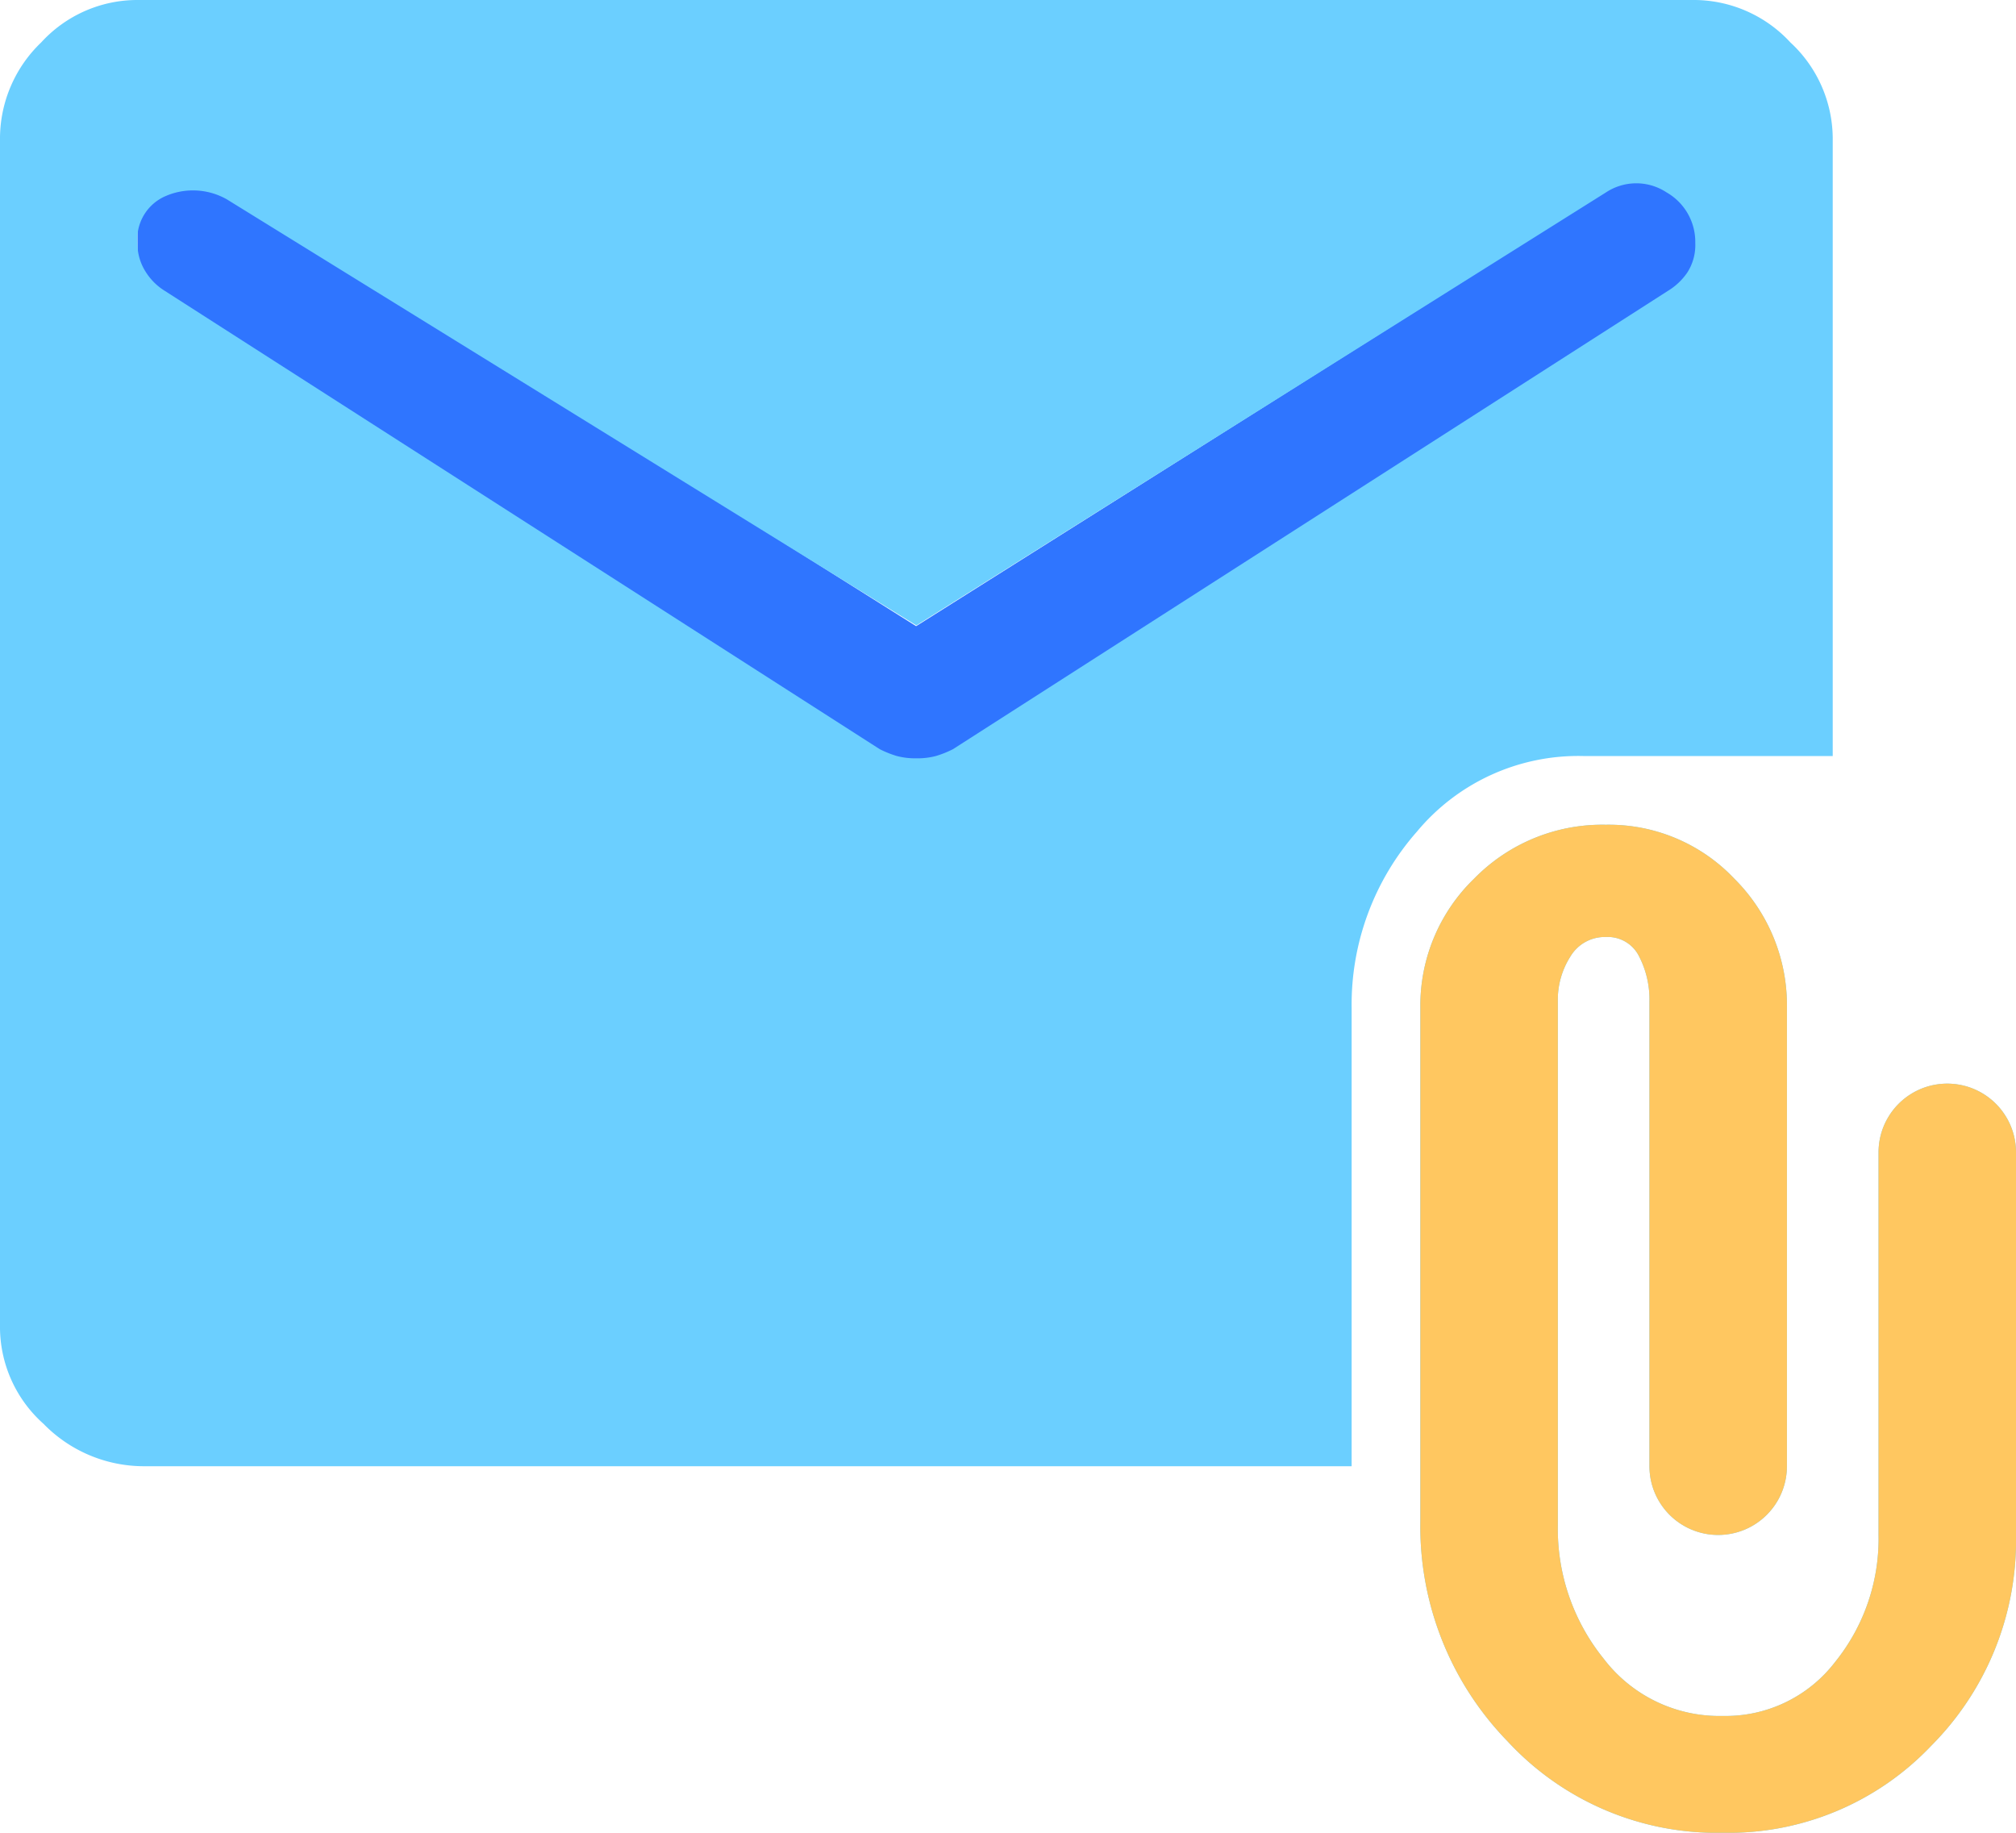 <svg xmlns="http://www.w3.org/2000/svg" width="44" height="40" viewBox="0 0 44 40"><defs><style>.a{fill:#2f75ff;}.b{fill:#6bcfff;}.c{fill:#ffc760;}</style></defs><g transform="translate(1326 9946)"><path class="a" d="M-1323-9943.03v3.044l16.994,11.011,17.093-11.011.193-3.243-17.285,10.895Z"/><path class="b" d="M39.6,44a6.223,6.223,0,0,1-4.7-2A6.723,6.723,0,0,1,33,37.2V26a3.852,3.852,0,0,1,1.175-2.825A3.91,3.91,0,0,1,37.05,22a3.77,3.77,0,0,1,2.8,1.175A3.894,3.894,0,0,1,41,26V36a1.5,1.5,0,1,1-3,0V25.85a2.052,2.052,0,0,0-.225-.975.761.761,0,0,0-.725-.425.872.872,0,0,0-.775.425A1.755,1.755,0,0,0,36,25.85V37.3a4.508,4.508,0,0,0,1,2.9,3.174,3.174,0,0,0,2.6,1.25,3.008,3.008,0,0,0,2.45-1.175A4.279,4.279,0,0,0,43,37.5V29.15a1.5,1.5,0,1,1,3,0V37.5a6.352,6.352,0,0,1-1.85,4.6A6.1,6.1,0,0,1,39.6,44ZM5.15,36a3.059,3.059,0,0,1-2.2-.925A2.835,2.835,0,0,1,2,33V7a2.906,2.906,0,0,1,.9-2.075A2.841,2.841,0,0,1,5,4H39a2.869,2.869,0,0,1,2.075.925A2.869,2.869,0,0,1,42,7V20.5H36.55a4.579,4.579,0,0,0-3.625,1.65A5.708,5.708,0,0,0,31.5,26V36ZM22,20.55a1.565,1.565,0,0,0,.425-.05,2.195,2.195,0,0,0,.375-.15l15.6-10a1.386,1.386,0,0,0,.425-.4A1.11,1.11,0,0,0,39,9.3a1.243,1.243,0,0,0-.625-1.1,1.2,1.2,0,0,0-1.325,0L22,17.65,6.95,8.35a1.5,1.5,0,0,0-1.325-.075A1.02,1.02,0,0,0,5,9.3a1.139,1.139,0,0,0,.175.625,1.294,1.294,0,0,0,.425.425l15.6,10a2.195,2.195,0,0,0,.375.15A1.565,1.565,0,0,0,22,20.55Z" transform="translate(-1328 -9950)"/><path class="c" d="M39.6,44a6.223,6.223,0,0,1-4.7-2A6.723,6.723,0,0,1,33,37.2V26a3.852,3.852,0,0,1,1.175-2.825A3.91,3.91,0,0,1,37.05,22a3.77,3.77,0,0,1,2.8,1.175A3.894,3.894,0,0,1,41,26V36a1.5,1.5,0,1,1-3,0V25.85a2.052,2.052,0,0,0-.225-.975.761.761,0,0,0-.725-.425.872.872,0,0,0-.775.425A1.755,1.755,0,0,0,36,25.85V37.3a4.508,4.508,0,0,0,1,2.9,3.174,3.174,0,0,0,2.6,1.25,3.008,3.008,0,0,0,2.45-1.175A4.279,4.279,0,0,0,43,37.5V29.15a1.5,1.5,0,1,1,3,0V37.5a6.352,6.352,0,0,1-1.85,4.6A6.1,6.1,0,0,1,39.6,44ZM5,10V8.2H5v0H5V33H5V10Z" transform="translate(-1328 -9950)"/></g></svg>